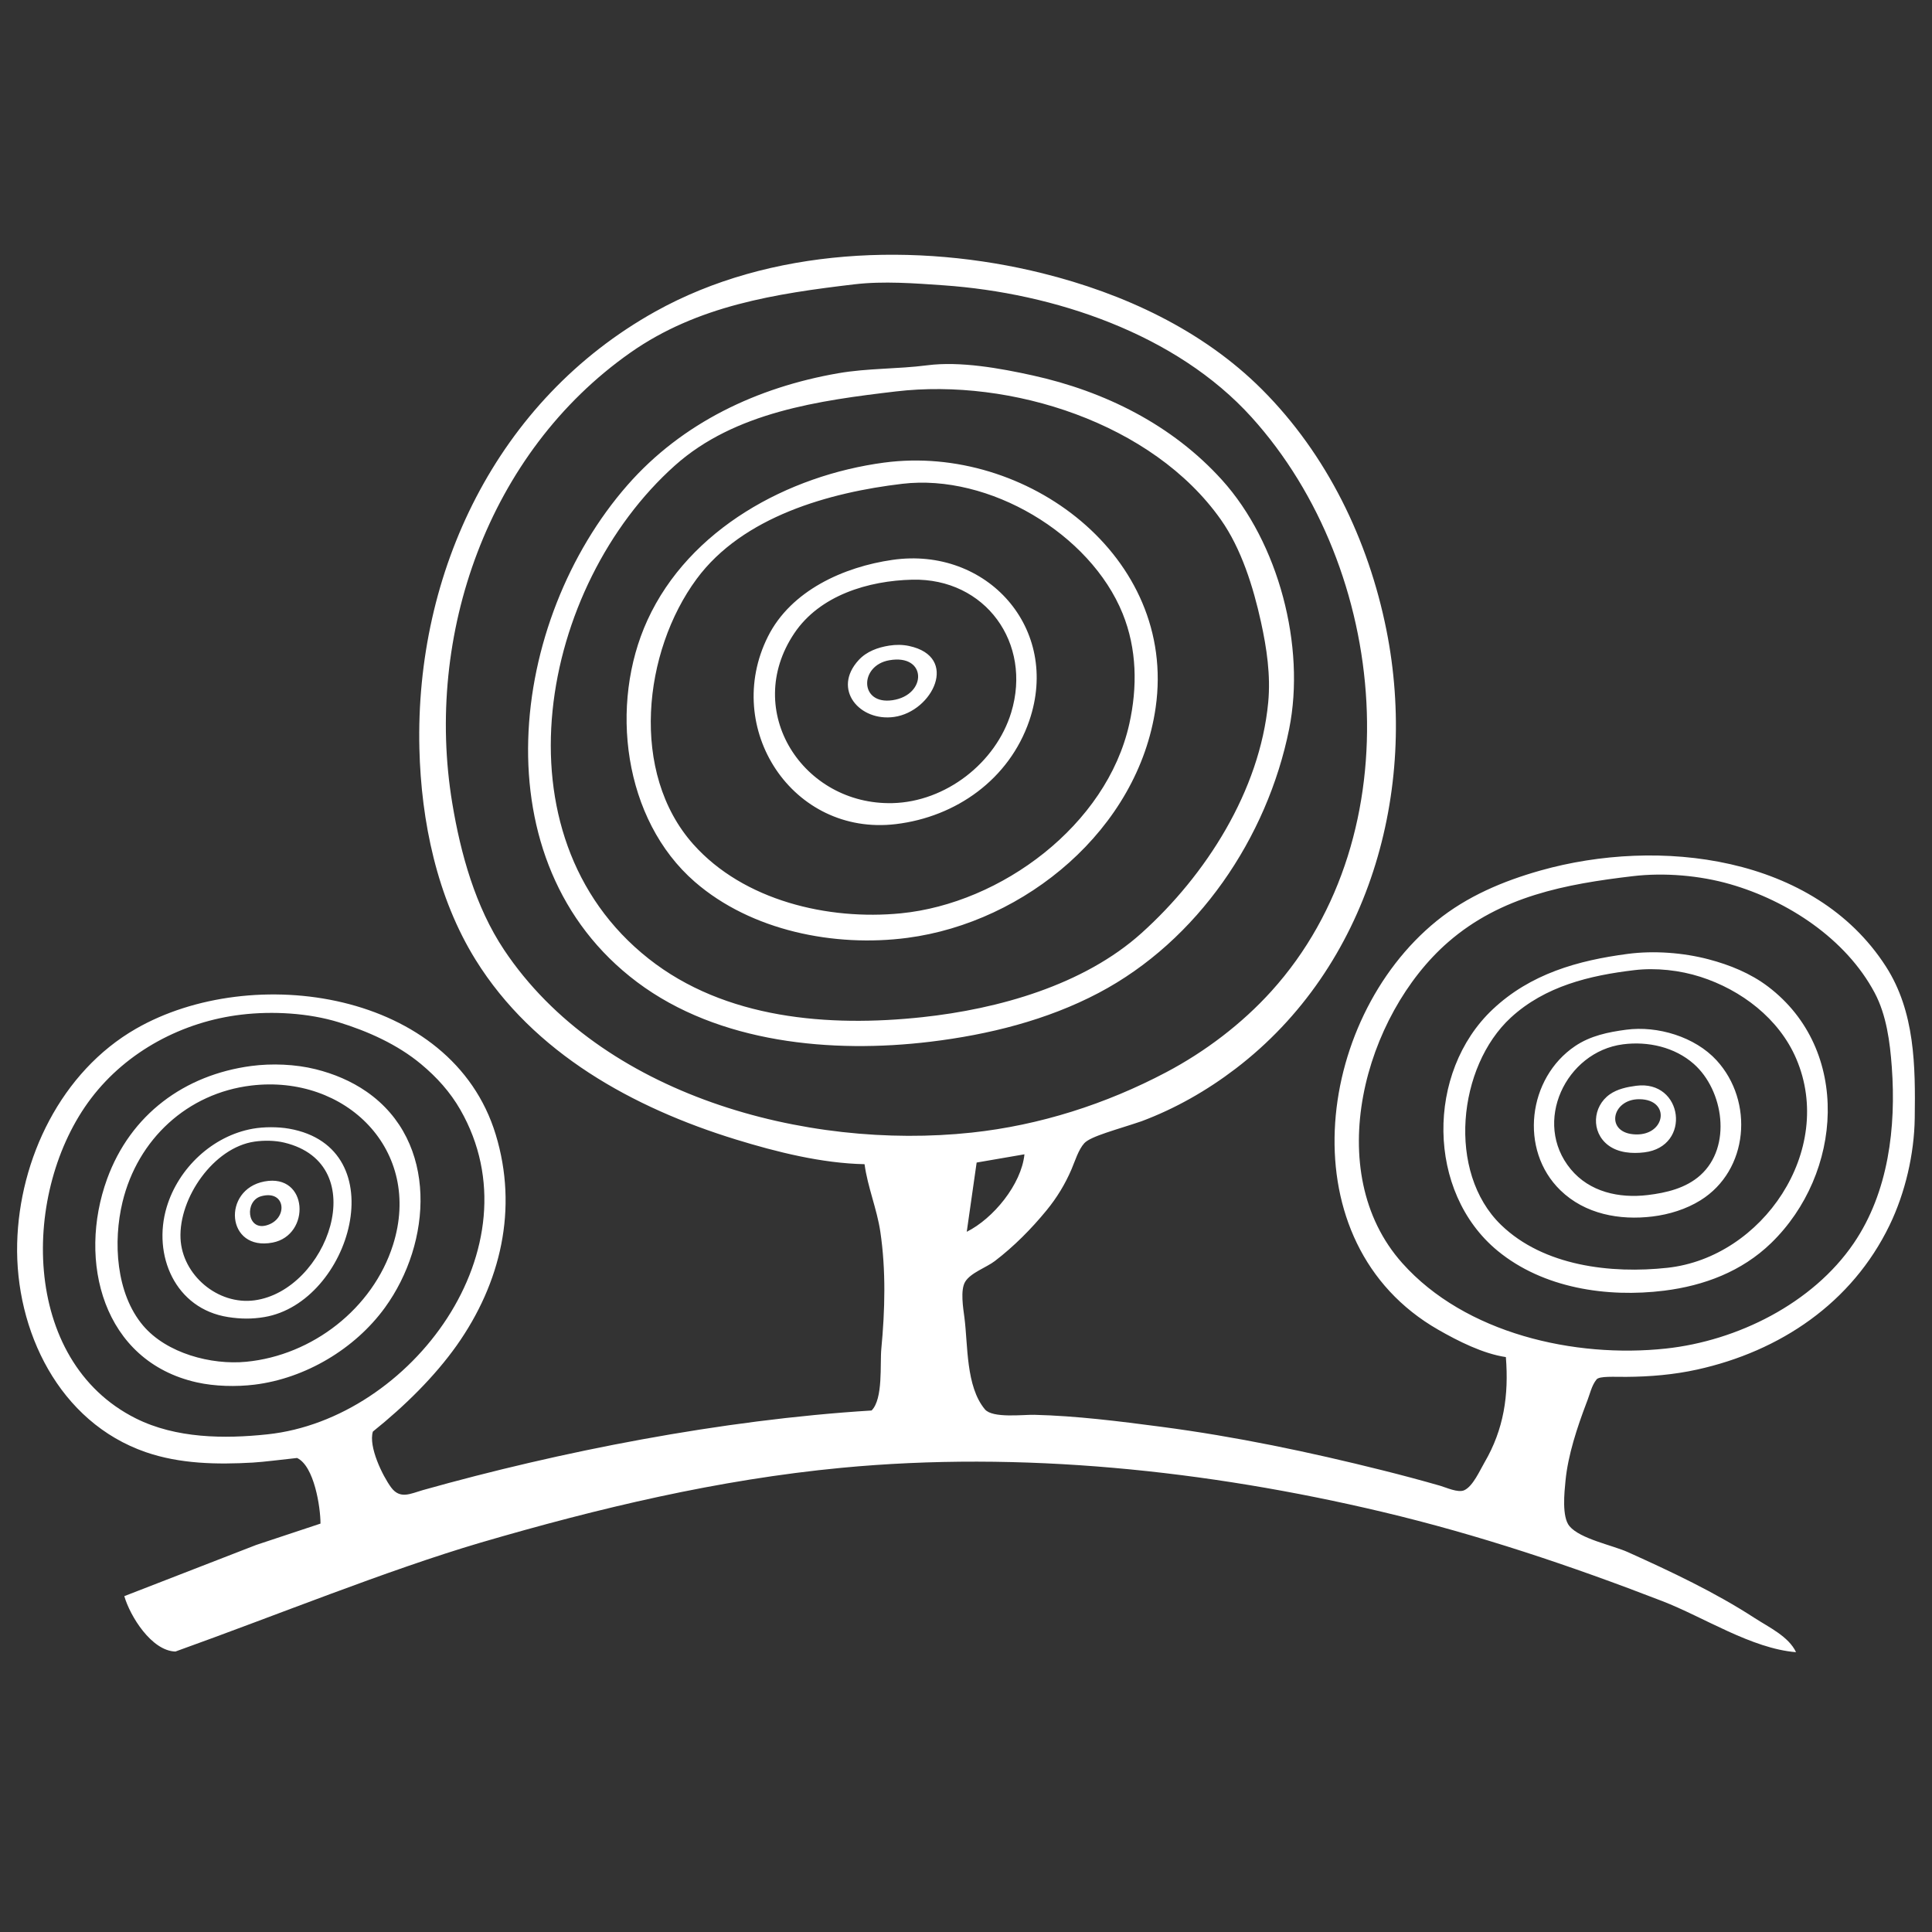 <?xml version="1.0" encoding="UTF-8" standalone="no"?>
<svg
   height="750"
   viewBox="0 0 750 750"
   width="750"
   version="1.1"
   id="svg4"
   sodipodi:docname="lotokruhlogo.svg"
   inkscape:version="1.1.2 (0a00cf5339, 2022-02-04)"
   xmlns:inkscape="http://www.inkscape.org/namespaces/inkscape"
   xmlns:sodipodi="http://sodipodi.sourceforge.net/DTD/sodipodi-0.dtd"
   xmlns="http://www.w3.org/2000/svg"
   xmlns:svg="http://www.w3.org/2000/svg">
  <rect x="0" y="0" width="750" height="750" fill="#333333" stroke="none"/>
  <defs
     id="defs8">
    <clipPath
       clipPathUnits="userSpaceOnUse"
       id="clipPath132">
      <rect
         style="fill:#ff0000;stroke-width:1.678"
         id="rect134"
         width="906.81"
         height="871.002"
         x="-62.626"
         y="-313.987" />
    </clipPath>
  </defs>
  <sodipodi:namedview
     id="namedview6"
     pagecolor="#ffffff"
     bordercolor="#666666"
     borderopacity="1.0"
     inkscape:pageshadow="2"
     inkscape:pageopacity="0.0"
     inkscape:pagecheckerboard="0"
     showgrid="false"
     inkscape:zoom="0.99070689"
     inkscape:cx="316.94541"
     inkscape:cy="374.48008"
     inkscape:window-width="1920"
     inkscape:window-height="995"
     inkscape:window-x="0"
     inkscape:window-y="0"
     inkscape:window-maximized="1"
     inkscape:current-layer="svg4"
     height="830.72px" />
  <path
     d="m 338.218,357.845 c 1.199,8.906 4.809,17.343 6.127,26.24 2.216,14.967 1.811,30.431 0.382,45.44 -0.567,5.957 0.771,19.371 -3.781,23.934 -58.488,3.614 -121.18,15.997 -174.248,30.92 -4.771,1.372 -8.808,3.657 -12.295,-1.097 -3.309,-4.51 -8.833,-15.827 -7.05,-21.638 12.507,-10.03 23.994,-21.404 32.513,-33.398 17.209,-24.324 23.932,-53.14 15.17,-81.92 -17.021,-55.907 -94.506,-67.027 -139.699,-41.042 -28.968,16.655 -45.267,50.468 -46.071,83.282 -0.831,33.933 16.296,69.44 49.911,81.06 13.294,4.595 27.731,4.848 41.6,4.051 4.387,-0.252 10.833,-1.133 17.146,-1.784 6.664,3.115 9.094,19.115 9.094,25.473 l -24.96,8.286 -51.2,19.874 c 2.234,7.757 10.565,21.242 19.84,21.505 39.723,-14.248 81.888,-31.472 118.4,-42.257 45.964,-13.444 92.39,-24.511 140.16,-29.06 69.732,-6.641 141.853,0.961 209.92,17.097 37.182,8.815 73.194,20.904 108.8,34.673 16.077,6.218 34.534,18.388 51.84,19.801 -2.854,-6.104 -10.554,-9.683 -16,-13.22 -15.494,-10.063 -32.474,-18.049 -49.28,-25.624 -5.958,-2.686 -18.46,-5.102 -22.654,-10.064 -3.052,-3.611 -1.984,-13.245 -1.557,-17.652 0.966,-9.99 4.543,-20.729 8.088,-30.08 1.491,-3.729 1.981,-6.771 3.966,-9.242 1.098,-1.367 6.852,-0.966 11.517,-0.998 9.23,-0.063 18.483,-0.838 27.52,-2.831 32.224,-7.108 60.096,-25.83 74.714,-56.049 6.08,-12.562 9.581,-27.652 9.766,-41.6 0.275,-20.1 0.141,-41.238 -11.226,-58.88 -27.846,-43.228 -88.288,-50.126 -134.054,-37.21 -14.523,4.099 -28.508,10 -40.32,19.584 -47.526,38.563 -58.131,125.059 0.64,158.695 7.723,4.42 17.363,9.299 26.24,10.611 1.162,14.727 -0.737,27.986 -8.328,40.96 -1.793,3.066 -4.475,9.24 -7.864,10.744 -2.406,1.068 -7.014,-1.097 -9.408,-1.784 -7.434,-2.133 -14.897,-4.124 -22.4,-5.999 -28.335,-7.084 -56.784,-13.051 -85.76,-16.861 -16.231,-2.134 -32.926,-4.25 -49.28,-4.651 -4.362,-0.107 -16.237,1.427 -19.204,-2.133 -7.444,-8.931 -6.538,-24.895 -7.948,-35.636 -0.469,-3.569 -1.655,-10.658 0.289,-13.869 2.128,-3.516 8.259,-5.562 11.502,-8.042 7.46,-5.703 14.138,-12.436 20.086,-19.689 4.012,-4.892 7.233,-10.183 9.721,-16 1.318,-3.082 2.656,-7.565 4.947,-10.076 2.474,-2.71 12.801,-5.305 22.206,-8.516 13.112,-4.904 25.354,-11.889 36.48,-20.374 51.955,-39.624 71.064,-107.969 58.593,-170.314 C 533.832,115.6 517.731,82.307 492.458,57.045 469.378,33.974 438.693,19.809 407.338,12.006 358.479,-0.152 301.606,1.956 256.938,26.877 c -61.584,34.359 -93.207,101.219 -91.53,169.688 0.689,28.1 6.814,57.759 21.811,81.92 22.515,36.274 61.277,57.537 101.079,69.776 15.812,4.862 33.295,9.241 49.92,9.584 m -3.84,-341.577 c 11.174,-1.319 23.386,-0.383 34.56,0.4 42.623,2.988 90.181,18.718 119.571,51.257 53.347,59.063 62.847,161.644 7.68,222.72 -11.446,12.673 -25.75,23.527 -40.851,31.5 -23.428,12.37 -49.102,20.595 -75.52,23.434 -64.414,6.921 -143.85,-14.432 -181.533,-70.934 -11.137,-16.699 -16.869,-37.341 -20.118,-56.96 -10.802,-65.213 13.831,-136.048 69.171,-174.899 25.991,-18.247 56.318,-22.894 87.04,-26.519 m 28.16,31.449 c -11.487,1.49 -23.032,1.086 -34.56,3.088 -31.305,5.437 -60.506,19.157 -81.737,43.36 -46.092,52.546 -58.01,146.65 3.657,192.976 31.669,23.79 75.757,27.787 113.92,23.161 22.487,-2.725 45.138,-8.331 65.28,-18.946 38.411,-20.243 65.449,-60.205 73.953,-102.471 6.455,-32.082 -4.116,-72.344 -26.061,-96.64 -19.391,-21.468 -45.567,-34.433 -73.491,-40.592 -12.56,-2.77 -28.138,-5.6 -40.96,-3.937 m -12.16,10.151 c 44.565,-5.258 99.615,12.188 126.136,49.737 8.007,11.337 12.614,26.253 15.576,39.68 2.257,10.234 3.825,20.849 2.82,31.36 -3.275,34.275 -24.154,66.984 -49.171,89.491 -22.49,20.233 -55.615,29.473 -85.12,32.643 -36.29,3.9 -76.538,0.76 -106.24,-22.719 -60.724,-48.004 -42.115,-144.717 10.24,-191.463 23.24,-20.75 56.145,-25.234 85.76,-28.729 m -4.48,27.609 c -37.358,4.965 -75.725,25.732 -91.962,61.169 -14.962,32.653 -9.387,77.441 18.362,101.575 21.923,19.067 54.33,25.476 82.56,21.764 45.825,-6.026 89.606,-42.212 96.366,-89.42 C 459.634,121.837 400.855,78.173 345.898,85.477 m 7.04,8.232 c 33.592,-3.964 72.91,19.371 85.47,50.377 5.558,13.72 5.782,28.566 2.578,42.88 -8.796,39.297 -49.728,69.659 -88.688,73.491 -28.194,2.774 -60.998,-4.889 -80.529,-26.771 -24.792,-27.776 -19.499,-74.907 1.268,-103.04 17.889,-24.234 51.531,-33.59 79.9,-36.937 m -3.84,29.531 c -18.935,2.712 -39.447,11.894 -48.403,29.806 -17.764,35.528 9.465,77.587 49.683,72.777 23.389,-2.797 43.999,-17.416 51.789,-40.137 12.271,-35.786 -16.436,-67.692 -53.069,-62.446 m 7.68,7.697 c 28.356,-0.647 46.554,24.64 38.375,51.549 -5.955,19.592 -25.453,34.686 -46.055,35.19 -34.733,0.851 -58.44,-35.68 -38.17,-65.91 9.915,-14.787 28.784,-20.439 45.85,-20.829 m -8.96,25.59 c -4.403,0.693 -8.766,2.245 -11.86,5.597 -10.501,11.374 0.403,24.013 13.78,22.09 14.927,-2.147 25.364,-23.35 5.76,-27.54 -2.517,-0.538 -5.142,-0.547 -7.68,-0.147 m 0,5.69 c 14.682,-2.579 14.738,13.499 1.28,15.505 -12.878,1.921 -12.985,-13.45 -1.28,-15.505 m 288.64,83.812 c 12.262,-1.447 25.946,-0.285 37.76,3.107 22.374,6.422 44.966,21.204 56.115,42.15 4.608,8.664 5.958,19.165 6.662,28.8 1.709,23.34 -1.248,48.621 -14.797,68.48 -15.936,23.368 -45.21,37.875 -72.941,40.854 -35.323,3.795 -77.841,-5.782 -102.289,-33.174 -31.635,-35.443 -14.728,-96.306 17.809,-124.615 20.536,-17.867 45.619,-22.527 71.68,-25.602 m -1.92,30.168 c -19.423,2.552 -37.814,7.728 -52.477,21.546 -25.853,24.363 -25.784,70.92 1.917,93.726 17.673,14.55 42.486,18.231 64.64,15.475 15.507,-1.93 30.163,-7.452 41.542,-18.486 27.77,-26.926 31.232,-74.994 -1.222,-99.578 -6.797,-5.148 -14.848,-8.406 -23.04,-10.563 -9.843,-2.593 -21.242,-3.448 -31.36,-2.119 m 2.56,6.312 c 8.358,-0.986 17.606,0.037 25.6,2.597 15.859,5.08 30.528,16.194 37.203,31.78 15.251,35.606 -13.114,77.165 -50.003,81.174 -21.845,2.374 -48.025,-0.619 -64.583,-16.643 -21.153,-20.472 -16.807,-61.507 3.783,-80.471 13.283,-12.234 30.666,-16.392 48,-18.436 m -540.8,17.28 c 12.161,-1.44 26.062,-0.651 37.76,2.943 11.335,3.482 22.846,8.634 32,16.257 6.092,5.073 11.316,10.835 15.264,17.737 30.572,53.447 -19.16,119.997 -74.784,125.974 -16.904,1.816 -35.654,1.602 -51.2,-6.172 -44.907,-22.453 -44.5,-88.568 -17.345,-124.282 13.942,-18.336 35.628,-29.773 58.305,-32.457 m 537.6,5.848 c -7.007,0.932 -13.866,2.332 -19.84,6.359 -18.338,12.36 -21.85,40.297 -5.702,55.98 9.528,9.254 22.98,11.74 35.782,10.166 6.445,-0.792 13.024,-2.822 18.56,-6.259 18.784,-11.66 20.851,-38.438 6.291,-54.348 -8.384,-9.156 -22.918,-13.516 -35.091,-11.898 m -1.28,5.674 c 9.702,-1.261 20.096,1.055 27.52,7.613 11.546,10.193 14.931,32.097 2.534,43.21 -5.613,5.028 -13.171,6.819 -20.454,7.69 -11.068,1.324 -22.533,-1.175 -29.869,-10.057 -14.987,-18.144 -1.905,-45.573 20.269,-48.455 m -532.48,8.406 c -25.917,3.445 -46.868,18.831 -55.972,43.889 -11.541,31.766 -1.706,70.746 34.852,78.934 6.987,1.565 15.288,1.756 22.4,0.883 19.684,-2.418 38.95,-13.842 50.611,-29.897 18.27,-25.155 20.851,-64.4 -7.091,-83.815 -5.987,-4.159 -12.788,-6.993 -19.84,-8.745 -7.816,-1.942 -16.97,-2.31 -24.96,-1.249 m 0,7.592 c 36.714,-4.392 66.674,25.133 55.021,61.897 -7.814,24.657 -31.317,42.852 -56.941,45.331 -13.633,1.32 -30.903,-3.272 -40.021,-13.996 -10.618,-12.489 -11.728,-32.68 -8.044,-47.975 5.901,-24.497 25.291,-42.304 49.985,-45.257 m 537.6,0.093 c -3.505,0.461 -7.302,1.26 -10.237,3.339 -6.703,4.748 -7.313,14.611 -0.633,19.708 3.925,2.994 9.317,3.377 14.07,2.799 18.483,-2.249 15.053,-28.25 -3.2,-25.846 m 1.28,5.212 c 12.141,0.1 10.259,13.914 -1.28,13.677 -12.237,-0.252 -9.662,-13.768 1.28,-13.677 m -538.24,11.448 c -15.651,2.765 -28.913,15.29 -33.458,30.423 -5.59,18.611 3.246,39.514 23.858,42.704 4.874,0.755 9.206,0.815 14.08,-0.007 33.492,-5.646 51.112,-65.782 9.6,-73.12 -4.295,-0.76 -9.785,-0.759 -14.08,0 m 0.64,5.015 c 3.654,-0.527 7.93,-0.476 11.52,0.383 34.867,8.344 16.636,57.443 -11.52,61.233 -14.241,1.916 -28.102,-9.823 -28.733,-24.048 -0.697,-15.709 12.851,-35.279 28.733,-37.568 m 298.88,4.928 c -1.2,11.731 -12.156,24.977 -22.4,30.08 l 3.84,-26.88 z M 105.258,364.545 c -16.557,3.123 -14.916,27.233 3.2,23.721 14.865,-2.882 13.881,-26.943 -3.2,-23.721 m -1.277,5.738 c 9.743,-2.708 10.57,9.066 1.917,11.342 -7.507,1.974 -8.394,-9.542 -1.917,-11.342 M 75.818,795.605 c -0.038,-57.779 -1.92,-115.661 -1.92,-173.44 0,-8.557 -0.536,-17.086 -0.637,-25.6 -0.148,-12.436 1.726,-26.319 -14.083,-29.143 -6.868,-1.226 -10.064,3.578 -10.231,9.943 -0.374,14.309 0.631,28.564 0.631,42.88 0,40.998 -0.64,81.888 -0.64,122.88 v 37.12 c 0,6.682 -0.792,13.926 0.65,20.48 2.39,10.861 12.447,16.512 23.03,16.64 16.919,0.198 34.06,-4.39 49.92,-10.042 7.296,-2.598 19.412,-6.675 21.982,-14.918 2.287,-7.328 -6.625,-18.33 -14.302,-17.587 -5.315,0.512 -10.448,7.635 -15.36,9.978 -12.006,5.722 -25.754,9.76 -39.04,10.81 m 327.68,-14.72 h 0.64 c 4.639,10.752 13.157,20.915 20.346,30.08 3.63,4.627 7.079,9.901 12.294,12.877 5.889,3.36 12.564,2.227 18.56,-0.378 2.623,-1.139 5.901,-3.443 5.324,-6.739 -0.978,-5.581 -9.88,-10.605 -13.459,-14.72 -10.873,-12.493 -20.506,-26.272 -29.256,-40.32 -2.44,-3.917 -8.873,-11.053 -8.996,-15.731 -0.115,-4.39 6.868,-12.454 9.139,-16.269 5.41,-9.082 10.561,-18.317 15.76,-27.52 3.02,-5.344 7.322,-11.776 8.332,-17.92 1.341,-8.154 -9.708,-16.141 -16.257,-10.157 -3.802,3.475 -5.484,8.435 -8.143,12.717 -5.598,9.005 -12.351,17.914 -16.842,27.52 -2.834,-9.587 -0.64,-22.637 -0.64,-32.64 0,-21.178 -1.389,-42.879 0.057,-64 0.733,-10.71 4.49,-31.56 -4.564,-39.536 -6.23,-5.487 -15.55,-4.484 -16.971,4.336 -2.63,16.33 -0.728,34.038 -0.924,50.56 -0.442,37.12 -1.557,74.202 -0.647,111.36 0.127,5.171 -2.739,9.837 -2.456,14.72 0.231,3.994 3.231,7.347 3.636,11.52 1.364,14.035 -1.738,30.637 2.889,44.16 2.409,7.04 21.734,14.445 25.359,5.094 1.45,-3.744 0.004,-9.53 -0.536,-13.414 -1.168,-8.403 -2.468,-17.114 -2.643,-25.6 m 288,-72.96 h 0.64 c 0,19.898 -0.493,39.674 -0.01,59.52 0.269,10.989 -0.621,23.142 1.715,33.92 1.696,7.827 9.478,10.72 16.851,10.867 4.294,0.09 8.621,-0.774 9.242,-5.747 0.659,-5.216 -1.478,-11.43 -2.099,-16.64 -1.126,-9.338 -1.587,-18.778 -1.997,-28.16 -0.928,-21.152 5.549,-46.56 -3.251,-66.56 -5.197,-11.802 -18.694,-14.637 -29.414,-8.397 -9.594,5.581 -17.926,18.131 -20.48,28.877 -3.539,-11.962 -1.862,-27.866 -1.92,-40.32 -0.09,-18.758 -1.696,-37.544 -1.92,-56.32 -0.128,-10.621 2.01,-29.596 -10.24,-33.855 -3.552,-1.235 -9.085,-2.482 -11.56,1.3 -2.526,3.86 -1.24,10.874 -1.24,15.275 0,12.403 0.64,24.749 0.64,37.12 0,30.739 1.192,61.491 2.535,92.16 0.77,17.606 0.061,35.603 2.128,53.12 1.635,13.862 -2.102,32.653 15.817,35.2 3.437,0.486 7.853,1.235 10.605,-1.555 3.878,-3.942 0.301,-12.243 0.275,-17.005 -0.064,-13.818 2.4,-28.096 5.254,-41.6 2.63,-12.435 6.01,-24.774 11.021,-36.48 2.157,-5.037 5.478,-9.632 7.405,-14.72 m -459.52,-8.96 c -2.559,32.422 -3.096,66.867 0.822,99.2 0.49,4.038 0.72,9.254 3.11,12.691 3.859,5.542 17.336,9.338 22.802,4.32 5.875,-5.395 -1.076,-22.829 -1.726,-29.811 -2.772,-29.792 -1.968,-59.11 -1.968,-88.96 7.389,-0.064 22.805,-0.122 28.733,-4.845 4.191,-3.341 6.995,-13.856 1.843,-17.549 -6.476,-4.646 -22.878,0.813 -29.936,2.554 0.083,-9.965 0.868,-20.102 1.305,-30.08 0.243,-5.53 1.189,-10.588 -0.732,-16 -2.037,-5.739 -12.724,-13.513 -18.076,-6.945 -3.196,3.922 -2.701,11.14 -3.036,15.905 -0.812,11.578 1.091,26.662 -2.14,37.734 -1.073,3.674 -5.611,3.347 -8.682,4 -6.644,1.414 -14.816,6.451 -12.433,14.573 2.013,6.867 14.972,3.258 20.113,3.213 m 253.44,1.28 h -0.64 c -0.929,-5.005 -0.122,-11.104 -3.468,-15.334 -3.415,-4.32 -16.023,-9.491 -18.712,-1.933 -3.857,10.842 -0.22,26.95 -0.22,38.387 0,24.902 -1.378,50.138 -4.297,74.88 -0.454,3.846 -1.078,9.875 0.66,13.44 2.957,6.067 15.54,11.488 21.471,6.714 3.579,-2.886 3.231,-9.574 3.288,-13.754 0.143,-10.63 0.837,-21.37 1.302,-32 0.362,-8.256 2.765,-16.416 5.005,-24.32 4.774,-16.845 10.535,-35.302 23.13,-48 -1.117,4.691 -1.565,11.328 1.548,15.347 3.727,4.819 15.956,10.451 21.163,4.864 2.109,-2.266 1.996,-7.034 2.192,-9.971 0.673,-10.074 0.231,-26.086 -8.289,-33.03 -15.766,-12.845 -38.95,11.034 -44.134,24.71 M 325.418,673.052 c -15.802,1.05 -26.728,14.835 -32.253,28.474 -10.729,26.483 -11.7,59.507 -4.785,87.04 3.975,15.827 13.803,36.41 33.199,35.142 15.348,-1.005 25.844,-13.984 32.156,-26.822 12.55,-25.523 13.324,-62.714 4.744,-89.6 -2.566,-8.038 -6.42,-17.222 -13.229,-22.605 -3.107,-2.458 -6.868,-3.046 -10.052,-5.107 -4.175,-2.701 -3.308,-6.944 -9.778,-6.522 m -150.4,7.008 c -13.795,2.49 -21.027,16.301 -24.779,28.506 -7.833,25.478 -8.774,55.366 0.493,80.64 5.697,15.539 19.843,29.549 37.726,24.858 11.213,-2.938 21.414,-12.493 24.941,-23.578 2.474,-7.776 -0.8,-17.997 -10.221,-19.078 -8.411,-0.966 -10.736,11.546 -13.615,17.158 -1.288,2.509 -3.562,5.946 -6.865,5.485 -6.886,-0.954 -9.617,-13.478 -11.05,-18.925 -0.951,-3.61 -4.047,-12.435 -1.896,-15.789 3.857,-6.016 12.89,-10.381 17.671,-16.211 7.904,-9.638 15.453,-23.072 15.745,-35.84 0.362,-15.782 -11.456,-30.234 -28.15,-27.226 m 421.12,107.866 c 0.253,12.288 3.869,27.341 18.56,27.52 3.466,0.038 7.917,0.39 10.234,-2.778 2.072,-2.829 0.489,-6.419 -0.413,-9.382 -1.896,-6.227 -3.167,-12.781 -4.218,-19.2 -3.548,-21.664 -4.522,-43.392 -4.953,-65.28 -0.123,-6.298 3.119,-13.011 2.155,-19.2 -1.391,-8.928 -7.578,-23.437 -19.433,-18.726 -3.5,1.389 -3.461,4.71 -4.089,7.846 -1.363,6.803 -2.269,13.542 -2.915,20.48 -1.782,19.174 -5.309,39.443 -11.846,57.6 -2.85,7.917 -7.429,14.758 -10.602,22.4 -2.977,-6.189 -1.92,-15.014 -1.92,-21.76 0,-16.928 0.425,-34.349 2.029,-51.2 0.78,-8.198 4.417,-23.686 -1.017,-30.707 -3.42,-4.422 -14.222,-9.434 -17.703,-2.547 -4.182,8.282 -2.582,21.6 -3.206,30.694 -1.694,24.71 -4.76,50.125 -2.394,74.88 1.116,11.686 5.215,25.888 19.091,26.637 17.366,0.941 22.127,-18.33 32.64,-27.277 m -267.52,-87.68 c 13.485,21.875 13.346,55.046 6.941,79.36 -1.737,6.592 -4.138,13.824 -8.464,19.2 -1.336,1.664 -3.718,4.691 -6.148,4.454 -2.534,-0.243 -4.319,-3.763 -5.366,-5.734 -3.157,-5.939 -4.704,-12.627 -5.892,-19.2 -4.554,-25.21 -4.573,-56.64 8.689,-79.36 z m -149.12,0.64 c 3.487,11.802 -3.761,21.901 -9.6,31.36 h -0.64 c 0.026,-9.267 2.535,-25.312 10.24,-31.36 z"
     id="path2"
     style="fill:#ffffff"
     clip-path="url(#clipPath132)"
     transform="translate(-2.6,94.095)" />
</svg>
